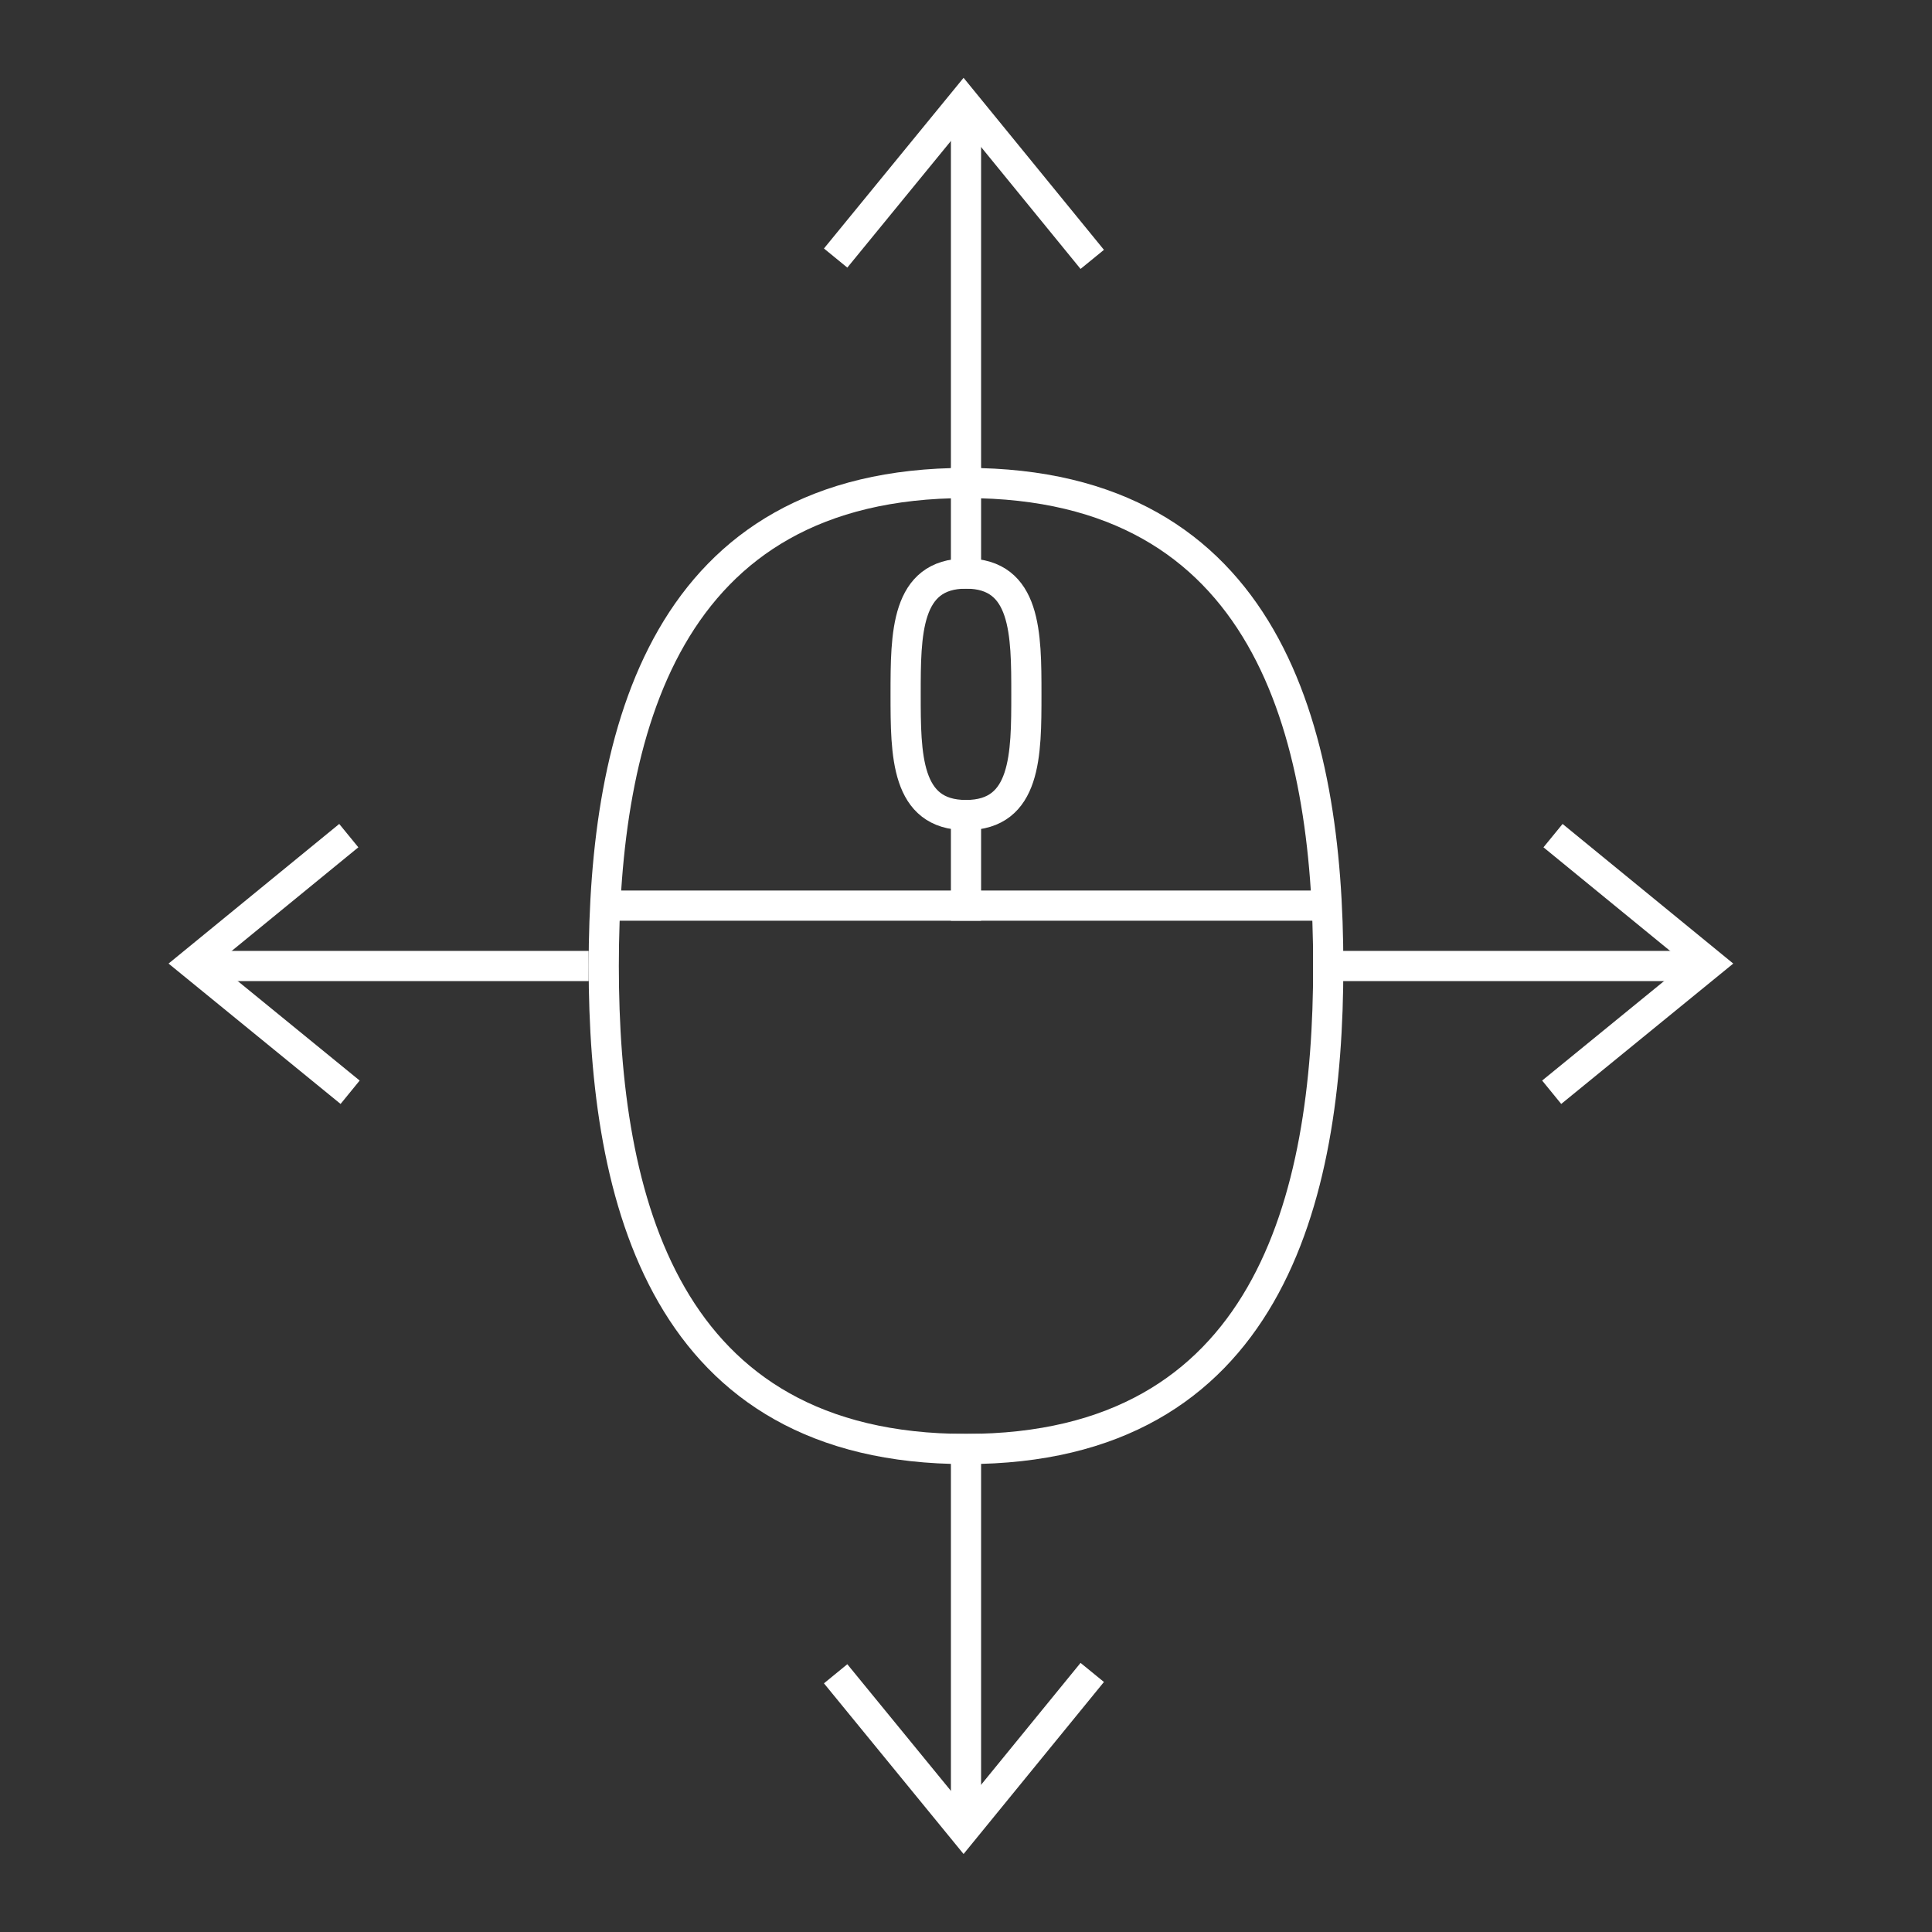 <?xml version="1.0" encoding="UTF-8" standalone="no"?>
<!-- Created with Inkscape (http://www.inkscape.org/) -->

<svg
   width="64.0px"
   height="64.0px"
   viewBox="0 0 64.0 64.0"
   version="1.1"
   id="SVGRoot"
   sodipodi:docname="input-mouse.svg"
   inkscape:version="1.2.1 (ef4d3fba62, 2022-07-19, custom)"
   xmlns:inkscape="http://www.inkscape.org/namespaces/inkscape"
   xmlns:sodipodi="http://sodipodi.sourceforge.net/DTD/sodipodi-0.dtd"
   xmlns:xlink="http://www.w3.org/1999/xlink"
   xmlns="http://www.w3.org/2000/svg"
   xmlns:svg="http://www.w3.org/2000/svg">
  <rect x="0" y="0" width="64.0" height="64.0" fill="#333333" stroke="none"/>
  <sodipodi:namedview
     id="namedview1054"
     pagecolor="#505050"
     bordercolor="#ffffff"
     borderopacity="1"
     inkscape:showpageshadow="0"
     inkscape:pageopacity="0"
     inkscape:pagecheckerboard="1"
     inkscape:deskcolor="#505050"
     inkscape:document-units="px"
     showgrid="true"
     inkscape:zoom="8.242308"
     inkscape:cx="26.812878"
     inkscape:cy="41.189919"
     inkscape:current-layer="layer1">
    <inkscape:grid
       type="xygrid"
       id="grid1540"
       empspacing="8" />
  </sodipodi:namedview>
  <defs
     id="defs1049" />
  <g
     inkscape:label="Layer 1"
     inkscape:groupmode="layer"
     id="layer1">
    <g
       id="g3699"
       transform="translate(1.449,3.114)">
      <path
         style="fill:none;stroke:#ffffff;stroke-width:1;stroke-linecap:square;stop-color:#000000"
         d="m 30.551,12.886 v 3"
         id="path4096"
         sodipodi:nodetypes="cc" />
      <path
         style="fill:none;stroke:#ffffff;stroke-width:1;stroke-linecap:square;stop-color:#000000"
         d="m 30.551,23.886 v 3"
         id="path4096-9"
         sodipodi:nodetypes="cc" />
      <path
         style="fill:none;stroke:#ffffff;stroke-width:1;stroke-linecap:square;stop-color:#000000"
         d="m 19.301,26.886 h 22.5"
         id="path4098"
         sodipodi:nodetypes="cc" />
      <path
         style="fill:none;stroke:#ffffff;stroke-width:1;stroke-linecap:square;stop-color:#000000"
         d="m 28.551,19.886 c 0,-2 0,-4 2,-4 2,0 2,2 2,4 0,2 10e-7,4 -2,4 -2,0 -2,-2 -2,-4 z"
         id="path4102"
         sodipodi:nodetypes="zszsz" />
      <path
         id="path4104"
         style="fill:none;stroke:#ffffff;stroke-linecap:square;stop-color:#000000"
         d="m 42.551,28.886 c 0,7.732 -2,16 -12,16 -10,0 -12,-8.268 -12,-16 0,-7.732 2,-16 12,-16 10,0 12,8.268 12,16 z"
         sodipodi:nodetypes="sssss" />
    </g>
    <g
       id="g3604"
       transform="translate(-1.5,2.326)"
       style="stroke-width:1">
      <path
         style="fill:none;stroke:#ffffff;stroke-width:1;stroke-linecap:square;stop-color:#000000"
         d="M 8.512,29.674 H 20.5"
         id="path3594"
         sodipodi:nodetypes="cc" />
      <path
         style="fill:none;stroke:#ffffff;stroke-width:1;stroke-linecap:square;stop-color:#000000"
         d="M 12.711,33.54 7.874,29.593 12.667,25.672"
         id="path3596"
         sodipodi:nodetypes="ccc" />
    </g>
    <use
       x="0"
       y="0"
       xlink:href="#g3604"
       id="use3606"
       transform="matrix(-1,0,0,1,63,0)"
       style="stroke-width:1" />
    <use
       x="0"
       y="0"
       xlink:href="#g3604"
       id="use3606-7"
       transform="matrix(0,1,1,0,-5.9e-7,-3.006)"
       style="stroke-width:1" />
    <use
       x="0"
       y="0"
       xlink:href="#g3604"
       id="use3606-7-5"
       transform="rotate(-90,33.5,33.5)"
       style="stroke-width:1" />
  </g>
</svg>
